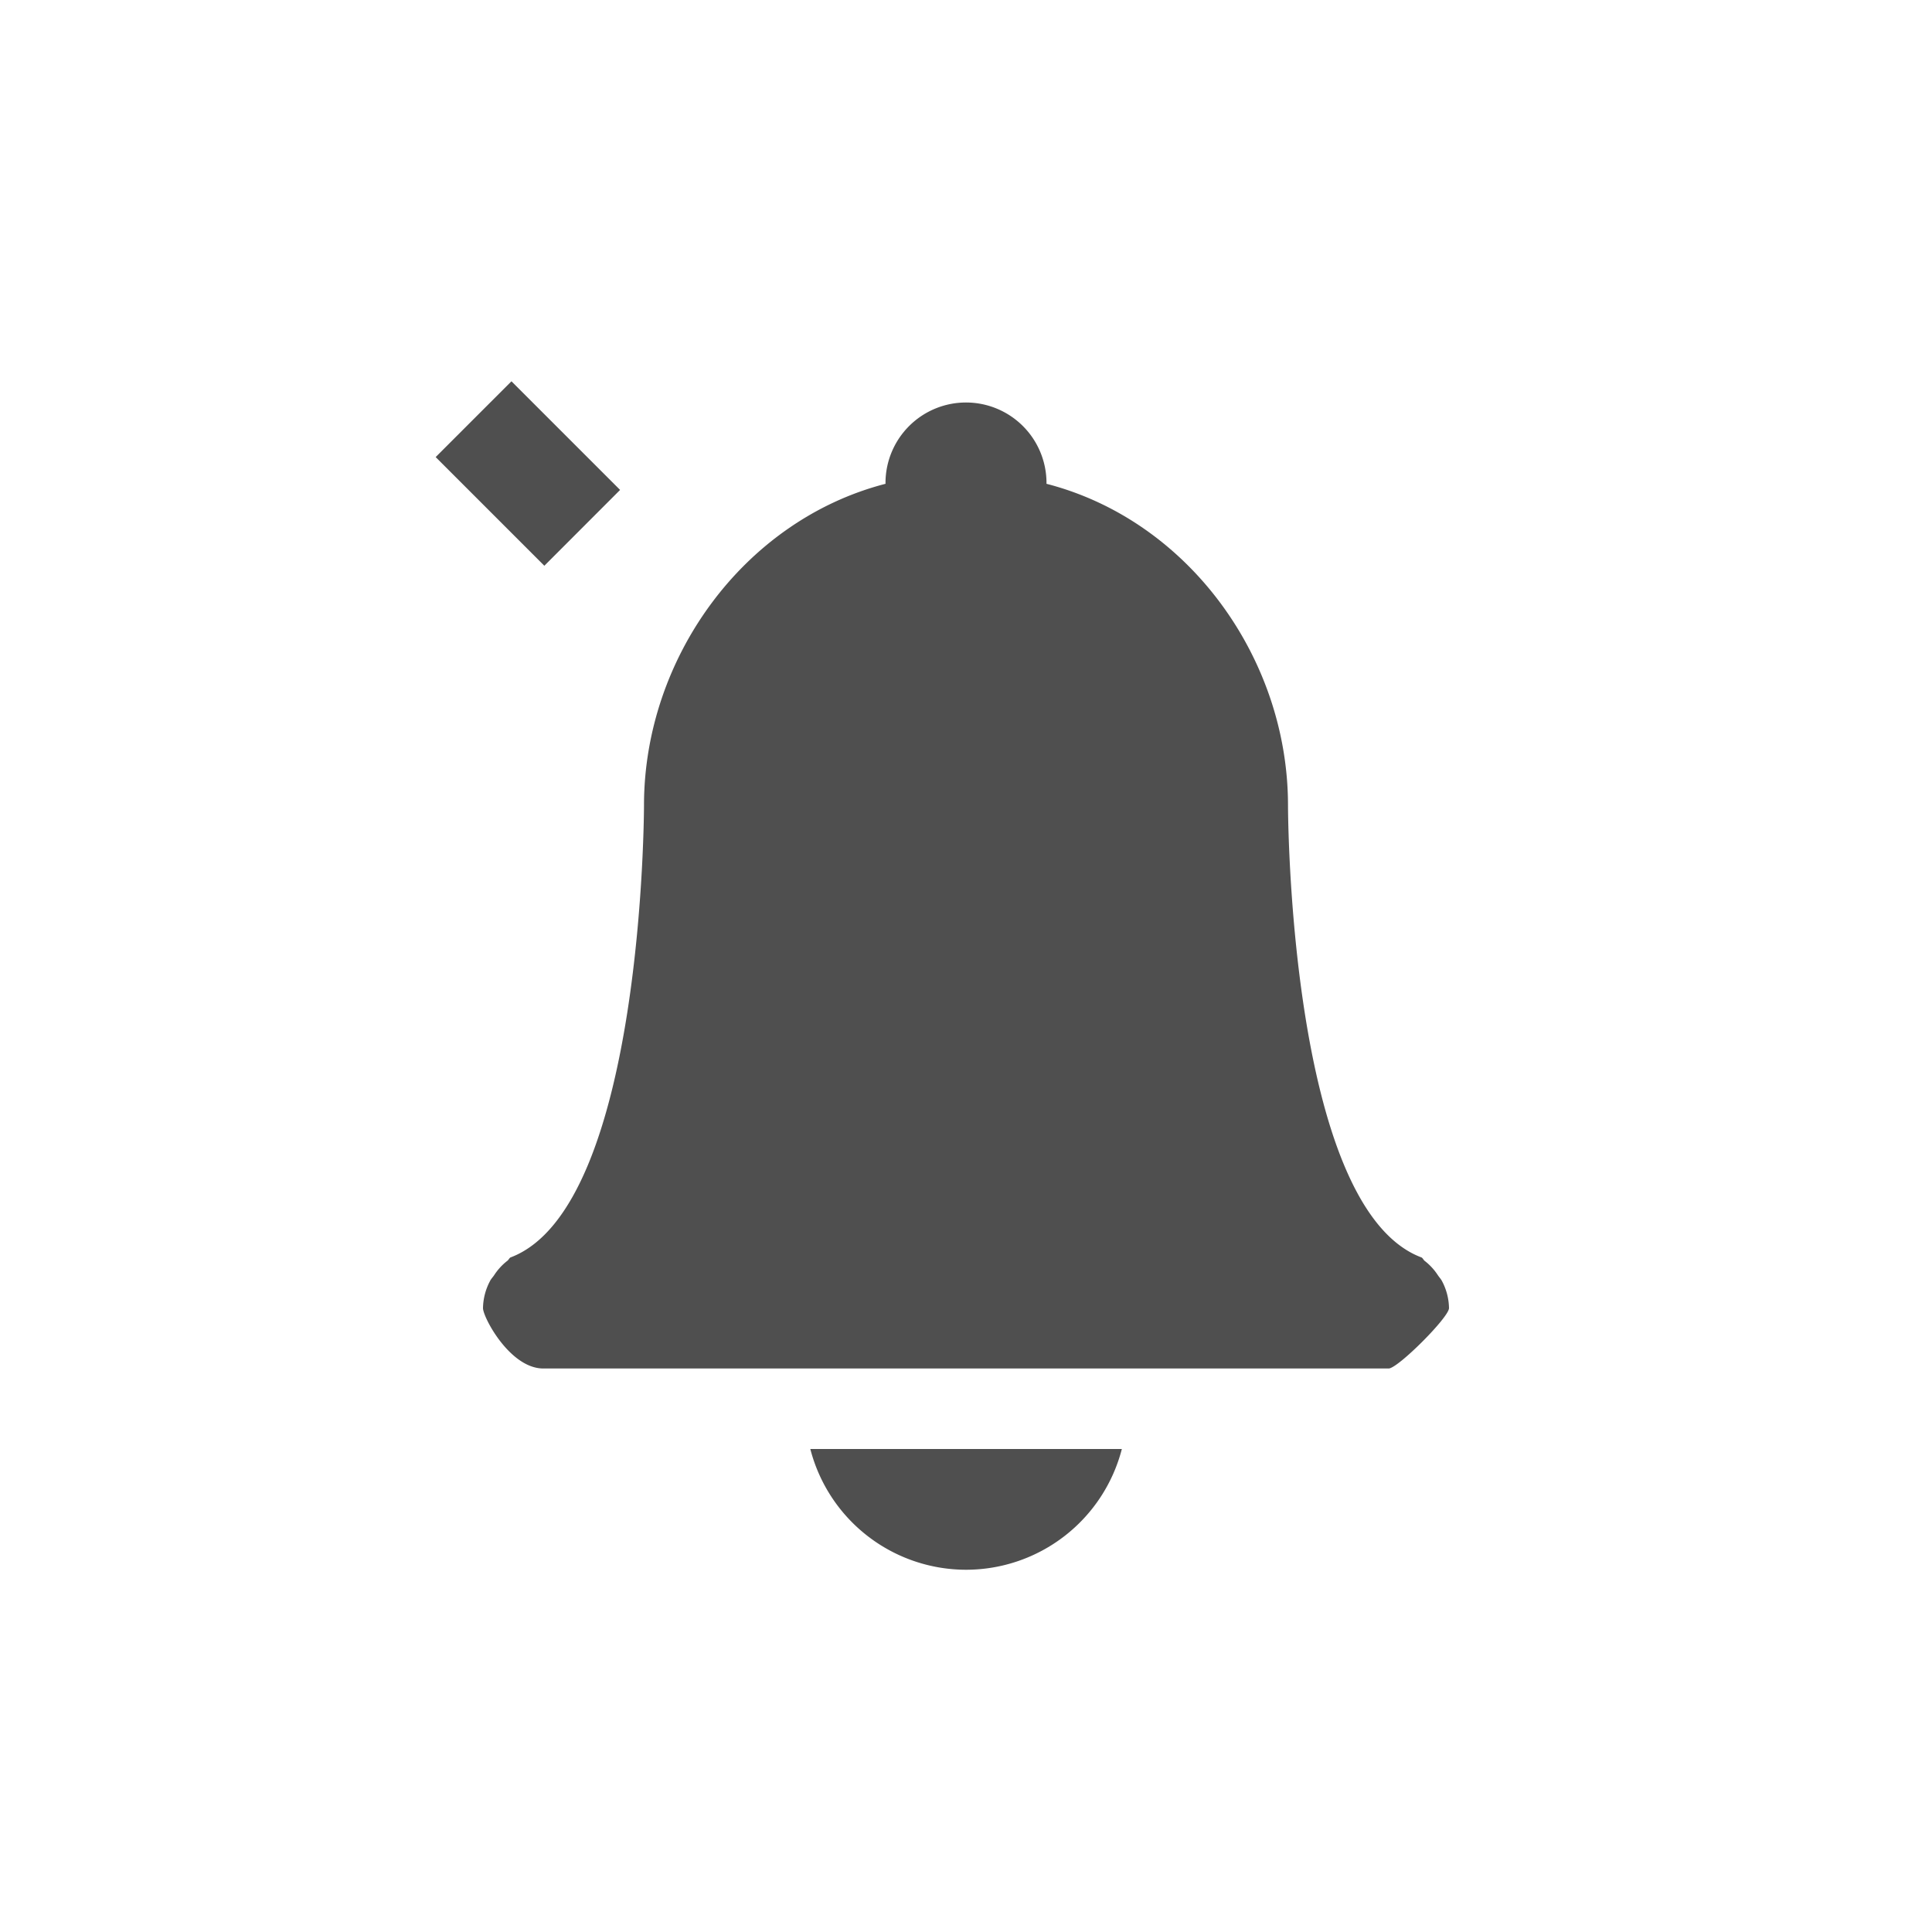 <svg xmlns="http://www.w3.org/2000/svg" width="24" height="24">
    <path d="m6.354 4.736-.942.942 1.35 1.35.941-.942-1.35-1.35zM12 5a1 1 0 0 0-1 1v.01C9.236 6.466 8.002 8.178 8 10c0 0 0 5-1.66 5.621-.016.011-.022.031-.04.043a.726.726 0 0 0-.161.176c-.018.027-.04.048-.053.076A.738.738 0 0 0 6 16.25c0 .114.335.75.75.75h10.5c.114 0 .75-.636.75-.75a.738.738 0 0 0-.086-.334c-.014-.028-.036-.05-.053-.076a.725.725 0 0 0-.162-.176c-.016-.012-.022-.032-.039-.043C16 15.001 16 10 16 10c-.002-1.823-1.235-3.535-3-3.99V6a1 1 0 0 0-1-1zm-1.934 13A2 2 0 0 0 12 19.5a2 2 0 0 0 1.936-1.5h-3.87z" style="color:#bebebe;overflow:visible;opacity:1;isolation:auto;mix-blend-mode:normal;vector-effect:none;fill:#050505;fill-opacity:.7;stroke-width:1;stroke-linecap:butt;stroke-linejoin:miter;stroke-miterlimit:4;stroke-dasharray:none;stroke-dashoffset:0;stroke-opacity:1;marker:none"/>
</svg>
